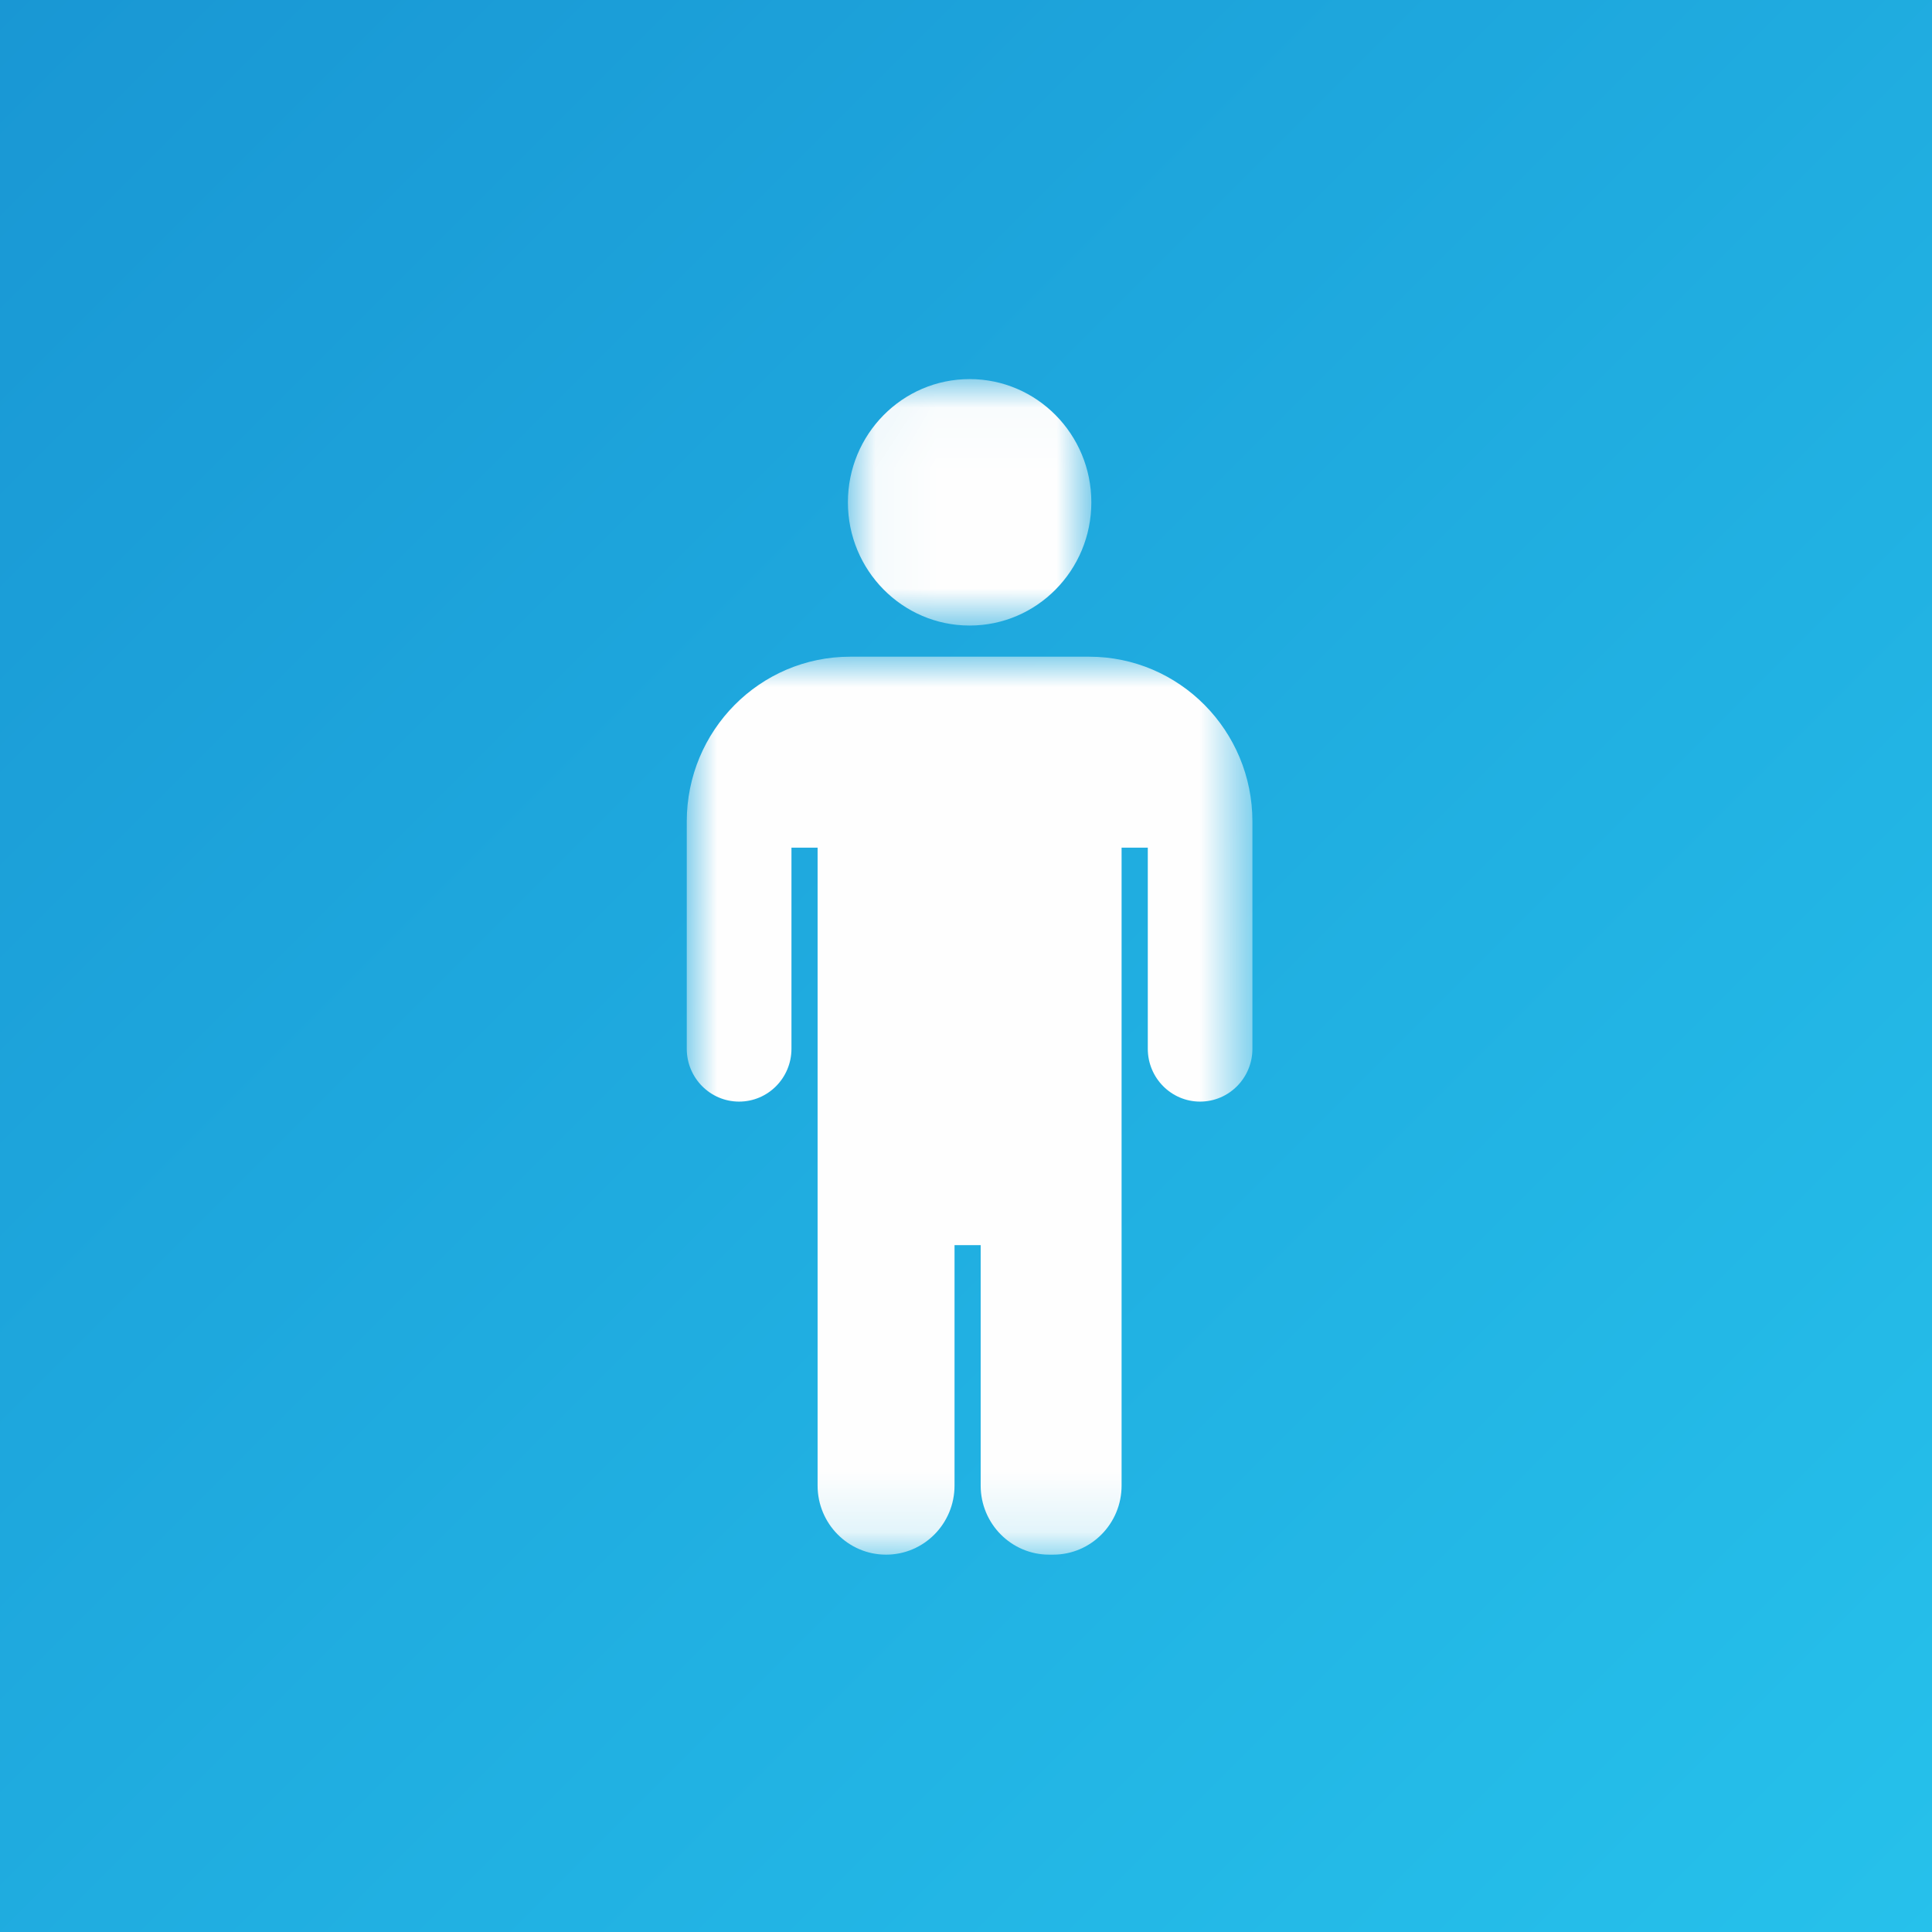 <?xml version="1.0" encoding="UTF-8"?>
<svg width="32px" height="32px" viewBox="0 0 32 32" version="1.1" xmlns="http://www.w3.org/2000/svg" xmlns:xlink="http://www.w3.org/1999/xlink">
    <rect x="0" y="0" width="32" height="32" fill="#333333" stroke="none"/>
    <!-- Generator: Sketch 53.2 (72643) - https://sketchapp.com -->
    <title>Group</title>
    <desc>Created with Sketch.</desc>
    <defs>
        <linearGradient x1="0%" y1="0%" x2="100%" y2="100%" id="linearGradient-1">
            <stop stop-color="#1997D4" offset="0%"></stop>
            <stop stop-color="#26C1EB" offset="100%"></stop>
        </linearGradient>
        <polygon id="path-2" points="0.044 0.029 4.076 0.029 4.076 4.111 0.044 4.111"></polygon>
        <polygon id="path-4" points="5.01336898e-06 0.002 9.369 0.002 9.369 14.875 5.01336898e-06 14.875"></polygon>
    </defs>
    <g id="Page-1" stroke="none" stroke-width="1" fill="none" fill-rule="evenodd">
        <g id="app-login">
            <g id="Group">
                <rect id="Rectangle" fill="url(#linearGradient-1)" x="0" y="0" width="32" height="32"></rect>
                <g id="Group-7" transform="translate(11.375, 6.25)">
                    <g id="Group-3" transform="translate(2.625, 0)">
                        <mask id="mask-3" fill="white">
                            <use xlink:href="#path-2"></use>
                        </mask>
                        <g id="Clip-2"></g>
                        <path d="M4.076,2.07 C4.076,3.197 3.173,4.111 2.06,4.111 C0.946,4.111 0.044,3.197 0.044,2.07 C0.044,0.943 0.946,0.029 2.06,0.029 C3.173,0.029 4.076,0.943 4.076,2.07" id="Fill-1" fill="#FEFEFE" mask="url(#mask-3)"></path>
                    </g>
                    <g id="Group-6" transform="translate(0, 4.625)">
                        <mask id="mask-5" fill="white">
                            <use xlink:href="#path-4"></use>
                        </mask>
                        <g id="Clip-5"></g>
                        <path d="M8.502,7.371 L8.502,7.371 C8.981,7.371 9.369,6.979 9.369,6.496 L9.369,2.732 C9.369,1.224 8.158,0.002 6.664,0.002 L2.706,0.002 C1.211,0.002 5.01336898e-06,1.224 5.01336898e-06,2.732 L5.01336898e-06,6.496 C5.01336898e-06,6.979 0.388,7.371 0.867,7.371 L0.867,7.371 C1.346,7.371 1.734,6.979 1.734,6.496 L1.734,3.165 L2.167,3.165 L2.167,13.731 C2.167,14.363 2.675,14.875 3.301,14.875 C3.927,14.875 4.435,14.363 4.435,13.731 L4.435,9.748 L4.868,9.748 L4.868,13.731 C4.868,14.363 5.376,14.875 6.002,14.875 L6.068,14.875 C6.695,14.875 7.202,14.363 7.202,13.731 L7.202,3.165 L7.636,3.165 L7.636,6.496 C7.636,6.979 8.024,7.371 8.502,7.371" id="Fill-4" fill="#FEFEFE" mask="url(#mask-5)"></path>
                    </g>
                </g>
            </g>
        </g>
    </g>
</svg>
